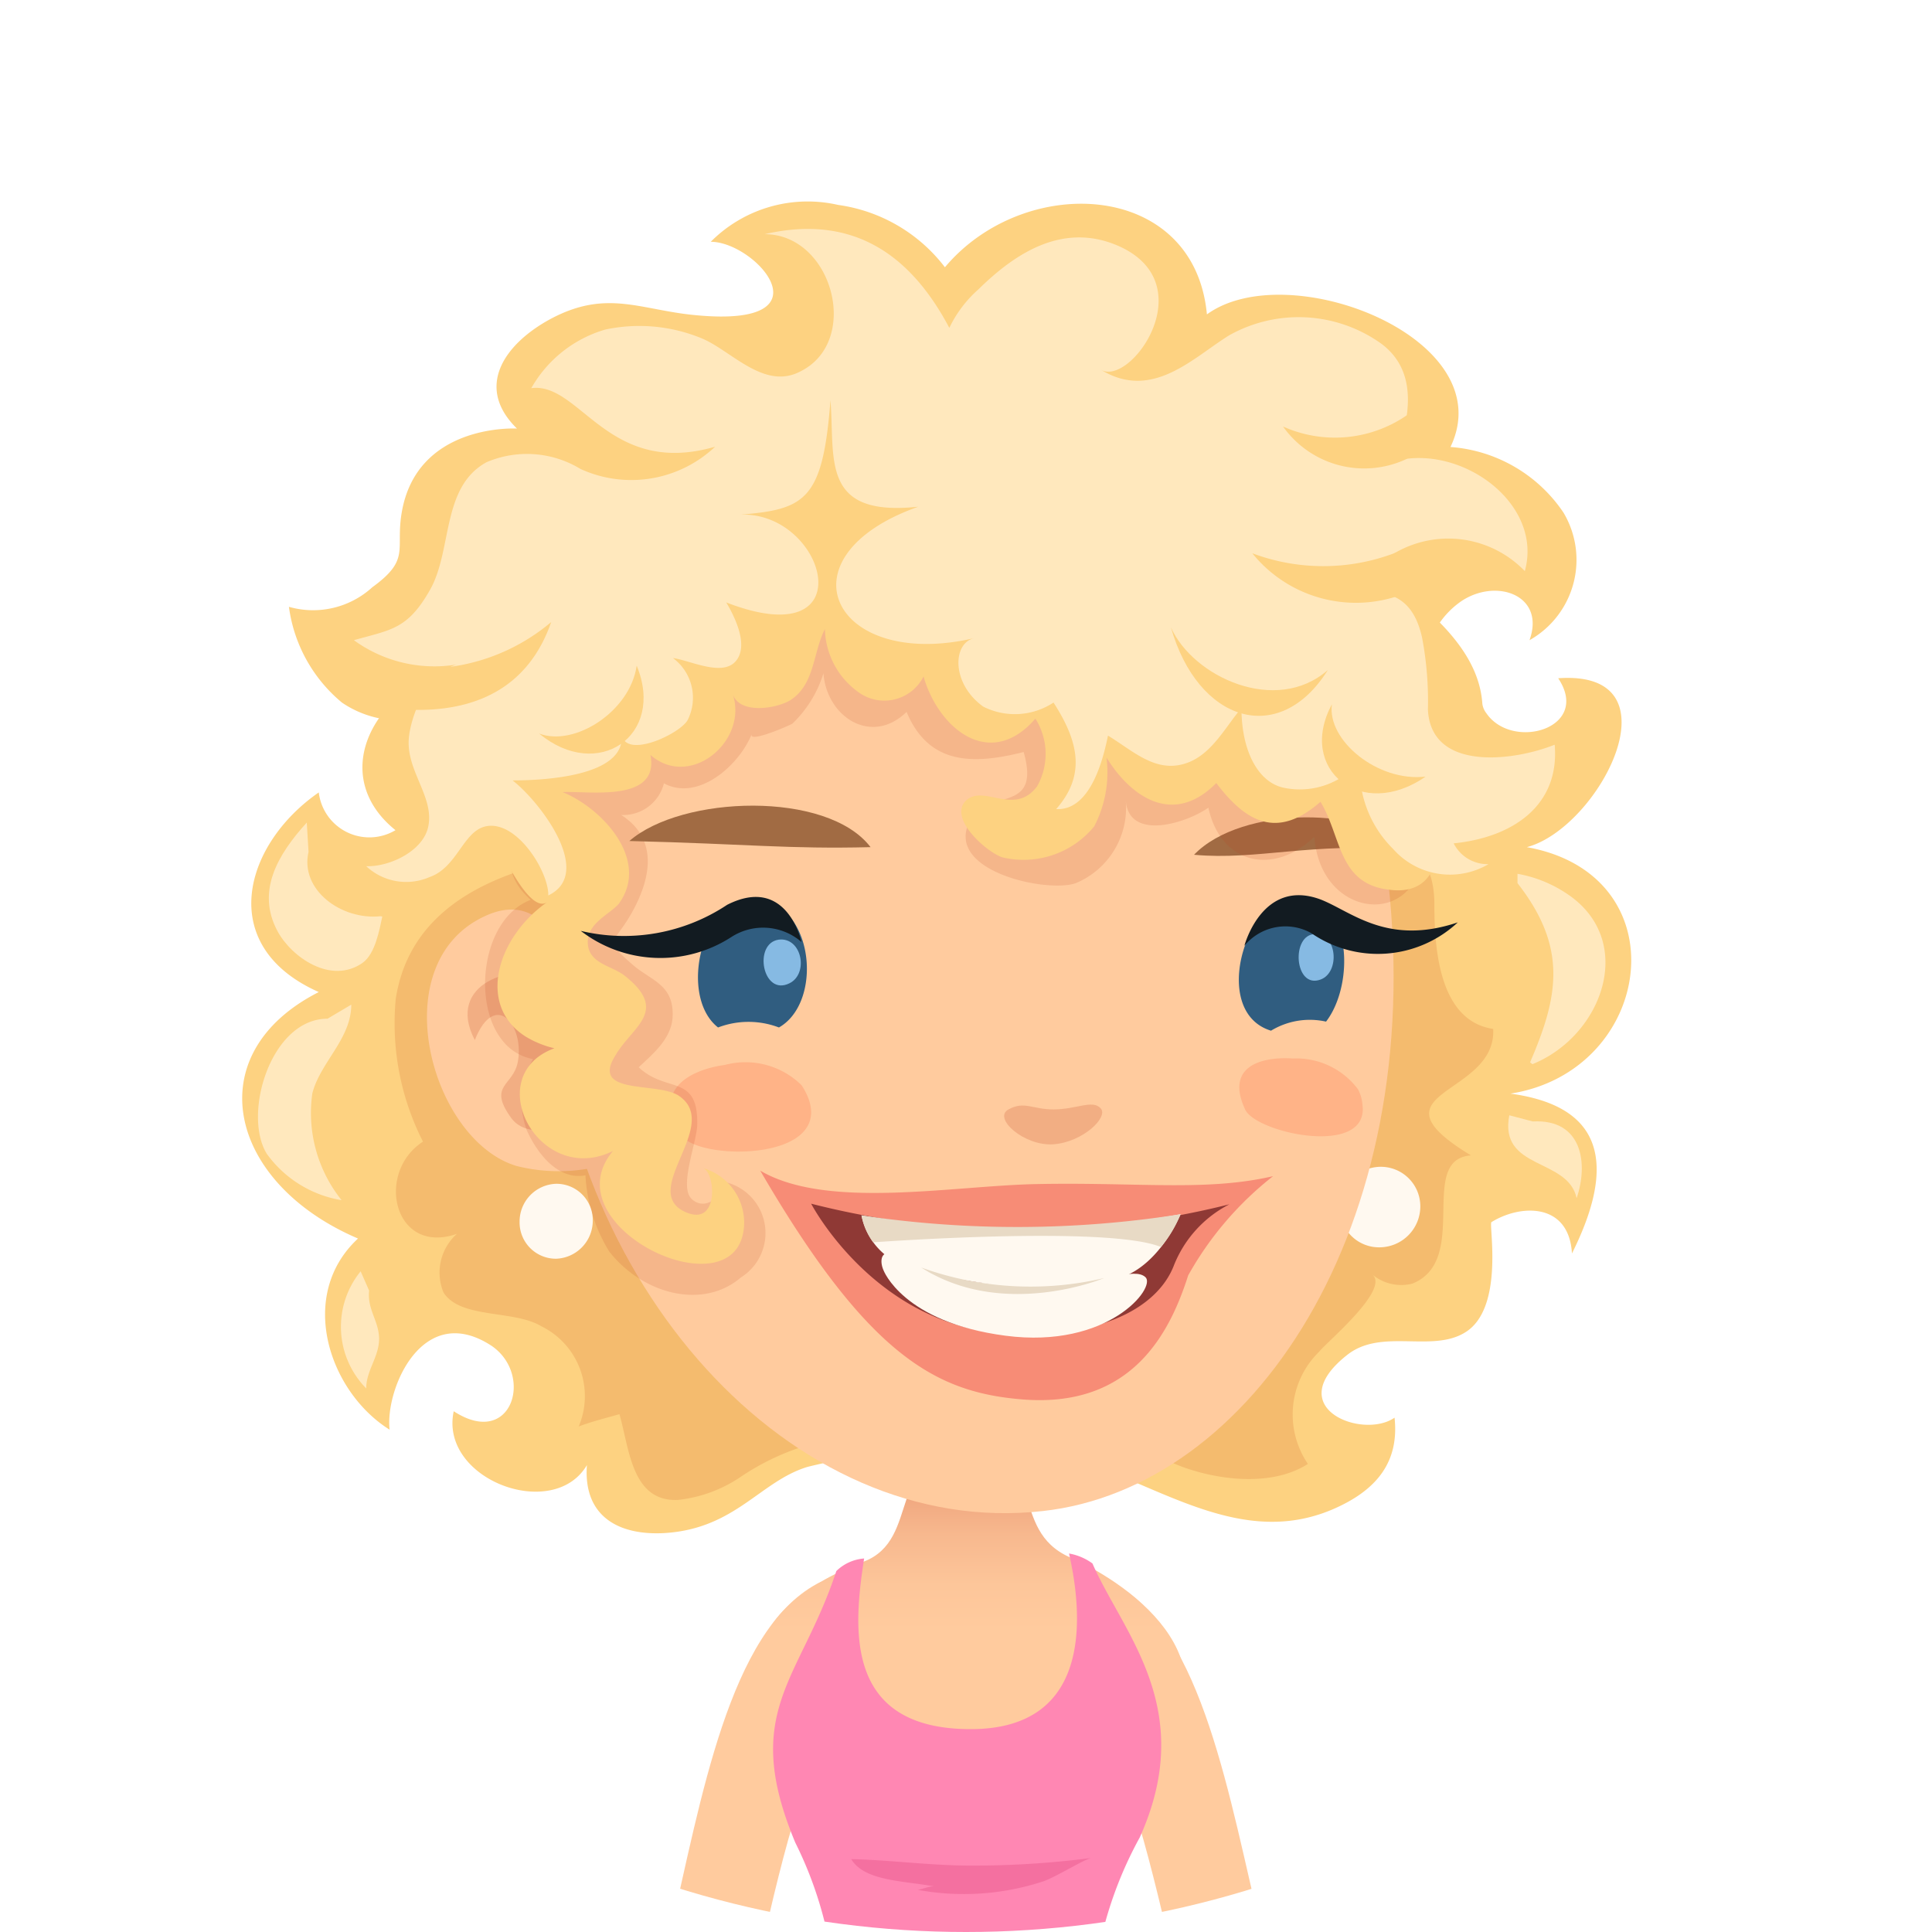 <svg xmlns="http://www.w3.org/2000/svg" xmlns:xlink="http://www.w3.org/1999/xlink" viewBox="0 0 66 66"><defs><style>.cls-1{fill:none;}.cls-2{clip-path:url(#clip-path);}.cls-3{fill:#fff;}.cls-4{fill:#ffcb9e;}.cls-5{fill:url(#linear-gradient);}.cls-6{fill:#ff87b3;}.cls-7{fill:#f06799;opacity:0.7;}.cls-8{fill:#fdd281;}.cls-9{fill:#f4bb6e;}.cls-10{fill:#fff9f0;}.cls-11{fill:#ffb387;}.cls-12,.cls-14{fill:#bf3c1b;}.cls-12{opacity:0.2;}.cls-13{fill:#a16b43;}.cls-14{opacity:0.15;}.cls-15{opacity:0.5;}.cls-16{fill:#f04d4d;}.cls-17{fill:#8f3935;}.cls-18{fill:#e8dac5;}.cls-19{fill:#305d80;}.cls-20{fill:#86bae3;}.cls-21{fill:#121b21;}.cls-22{fill:#ffe8bd;}</style><clipPath id="clip-path" transform="translate(0 0)"><circle class="cls-1" cx="33" cy="33" r="33"/></clipPath><linearGradient id="linear-gradient" x1="33.17" y1="50.58" x2="33.17" y2="55.7" gradientUnits="userSpaceOnUse"><stop offset="0" stop-color="#eea17a"/><stop offset="0" stop-color="#eea17a"/><stop offset="0.36" stop-color="#f7b88e"/><stop offset="0.7" stop-color="#fdc69a"/><stop offset="1" stop-color="#ffcb9e"/></linearGradient></defs><g id="Layer_2" data-name="Layer 2"><g id="avatars"><g class="cls-2"><rect class="cls-3" width="66" height="66"/><path class="cls-4" d="M29.55,57.5c1.09-.91-.18-4.19-1.65-3.39-3,1.63-3.95,7.38-5,11.89h3.24C26.92,62.66,27.81,59,29.55,57.5Z" transform="translate(0 0)"/><path class="cls-4" d="M38.08,54.11c-1.47-.8-2.74,2.48-1.65,3.39,1.74,1.47,2.63,5.16,3.43,8.5H43.1C42,61.49,41.1,55.74,38.08,54.11Z" transform="translate(0 0)"/><path class="cls-5" d="M36.55,53.2c-2.14-.94-.7-3.51-3.52-3.51s-1.52,2.9-3.53,3.66C25,55.07,25,58,27.62,60.61c2.77,2.77,7.7,3.22,11.45-.27C42.63,57,38.7,54.14,36.55,53.2Z" transform="translate(0 0)"/><path class="cls-6" d="M38.93,62.78c2-4.42-.58-7-1.61-9.37a1.92,1.92,0,0,0-.8-.34c.39,1.73,1,6-3.36,6s-4-3.49-3.64-5.83a1.52,1.52,0,0,0-.95.43c-1.23,3.74-3.28,4.78-1.4,9.28A13.24,13.24,0,0,1,28.25,66h9.42A13.39,13.39,0,0,1,38.93,62.78Z" transform="translate(0 0)"/><path class="cls-7" d="M29.08,63.51c.44.75,1.78.74,2.82.93-.18,0-.36.09-.55.12a8.7,8.7,0,0,0,4.26-.28c.4-.12,1.47-.79,1.68-.81a31.46,31.46,0,0,1-4.35.26C31.63,63.71,30.36,63.54,29.08,63.51Z" transform="translate(0 0)"/><path class="cls-8" d="M52.16,28.94c2.48-.66,5.28-6.07,1.07-5.77,1.14,1.71-1.56,2.49-2.45,1.2a.68.68,0,0,1-.14-.32c-.14-2.13-2.34-3.59-4-4.91a23,23,0,0,0-8.74-4.2c-5.48-1.26-12-.95-16.39,2.67-1.76,1.46-3.29,4.52-5.72,5.09-3,.71-4.65,3.75-2.28,5.66a1.74,1.74,0,0,1-2.62-1.29c-2.57,1.78-3.54,5.25,0,6.82C6.74,36,7.78,40.41,12.23,42.31c-2.09,1.94-1,5.23,1.08,6.53-.16-1.37,1.12-4.42,3.49-2.86,1.45,1,.68,3.52-1.3,2.23C15,50.54,18.9,52,20.05,50.05c-.13,1.74,1.07,2.42,2.68,2.32,2.4-.16,3.24-1.77,4.86-2.26a24.86,24.86,0,0,1,6.56-.71c4-.07,7.41,3.86,11.38,2.16,1.53-.66,2.27-1.64,2.11-3.13-1.09.76-3.92-.34-1.61-2.15,1.16-.91,2.87-.07,4-.75,1.38-.81.82-3.71.92-3.78,1-.62,2.65-.67,2.75,1.07,2-4,.1-5.16-2.1-5.46C56.51,36.59,57.45,29.89,52.16,28.94Z" transform="translate(0 0)"/><path class="cls-9" d="M49,30.89c0-3.69-4.67-2.55-6.34-2.8-5.62-.88-13.28.29-18.92.72-3.43.26-9.49.61-10.22,5.31A8.9,8.9,0,0,0,14.45,39c-1.64,1.06-1,3.9,1.16,3.15a1.77,1.77,0,0,0-.46,2c.57.91,2.39.59,3.33,1.15a2.66,2.66,0,0,1,1.29,3.43c.45-.17.94-.29,1.39-.42.34,1.16.41,3,2,2.93a4.73,4.73,0,0,0,2.19-.82,8.42,8.42,0,0,1,2.07-1c1.61-.42,2.44.69,3.89,1.08a6.09,6.09,0,0,0,3.35-.49c2.18-.72,3.17-1,5.48,0,1.13.48,3.18.87,4.54,0a3,3,0,0,1,.39-3.84c.28-.35,2.44-2.14,1.8-2.64a1.54,1.54,0,0,0,1.38.32c2-.81.15-4.24,2-4.38-3.66-2.22.88-2,.76-4.32C49.14,34.87,49,32.35,49,30.89Z" transform="translate(0 0)"/><path class="cls-10" d="M47.13,39.86a1.41,1.41,0,0,0-1.36,1.42,1.34,1.34,0,0,0,1.39,1.33,1.4,1.4,0,0,0,1.36-1.41A1.35,1.35,0,0,0,47.13,39.86Z" transform="translate(0 0)"/><path class="cls-4" d="M32.55,14.5c-8.09.73-14.38,7.62-13.88,18.51s8.39,19.57,16.95,18.61c7.1-.78,13.14-9.62,11.8-21.55C46.22,19.39,40.64,13.75,32.55,14.5Z" transform="translate(0 0)"/><path class="cls-11" d="M46.39,37.21a2.63,2.63,0,0,0-2.22-1.05c-1-.07-2.35.22-1.63,1.75.39.81,4.28,1.64,4-.2A1.28,1.28,0,0,0,46.39,37.21Z" transform="translate(0 0)"/><path class="cls-11" d="M27.38,37.07a2.73,2.73,0,0,0-2.62-.69c-1.1.15-2.54.8-1.49,2.4.56.86,5,.91,4.38-1.16A2.17,2.17,0,0,0,27.38,37.07Z" transform="translate(0 0)"/><path class="cls-4" d="M16.58,31.29c-3.52,1.6-1.88,7.65,1.06,8.54a5.89,5.89,0,0,0,2.89,0,.61.61,0,0,0,0-.12c.4-.86-.5-4.91-.74-5.73C19.22,31.92,18.27,30.51,16.58,31.29Z" transform="translate(0 0)"/><path class="cls-12" d="M18.59,33.4c-.95-.51-3.4.16-2.37,2.13.69-1.73,1.7-.51,1.47.74-.15.84-1.05.79-.22,1.93.45.61,1.44.45,2,.17C21,37.46,19.74,34,18.59,33.4Z" transform="translate(0 0)"/><path class="cls-13" d="M40.79,29.2c2.16.2,4-.44,7.21-.17C46.81,27.54,42.41,27.51,40.79,29.2Z" transform="translate(0 0)"/><path class="cls-12" d="M36,37.9c-.74,0-1-.3-1.55,0S35,39.17,36,39.09s1.88-.93,1.6-1.23S36.8,37.89,36,37.9Z" transform="translate(0 0)"/><path class="cls-14" d="M29.54,18.73a23.56,23.56,0,0,0-6.17,2.05c-2.88,1.46-3.06,3-4.46,5.72-.71,1.38-2.42,2.78-.78,4.24-1.65.63-2,3.47-1,4.76a1.72,1.72,0,0,0,1.08.68A2.83,2.83,0,0,0,18,38.62c.41.9,1.13,1.7,2,1.53a5.51,5.51,0,0,0,.81,2.6c1.15,1.47,3.21,2,4.5.89a1.79,1.79,0,0,0-.5-3.25c-.14.45-.69,1-1.17.58s.2-2,.18-2.62c0-1.66-1.06-1-2-1.89.48-.46,1.17-1,1.16-1.82,0-1-.72-1.14-1.34-1.66-1-.87-.71-.72-.15-1.64.68-1.13,1.11-2.62-.27-3.5a1.43,1.43,0,0,0,1.46-1.08c1.18.63,2.57-.62,3-1.68-.12.32,1.3-.3,1.39-.36A4,4,0,0,0,28.13,23c.11,1.49,1.64,2.49,2.84,1.32.77,1.85,2.33,1.79,4,1.37.6,2.12-1.2,1.24-1.81,2.3-1,1.76,2.62,2.53,3.59,2.18a2.79,2.79,0,0,0,1.71-2.8c.13,1.38,2.11.73,2.82.22.42,1.93,2.21,2.34,3.62,1,.24,3.19,4.41,3.14,3.58-.58C46.6,19.48,37.46,17.26,29.54,18.73Z" transform="translate(0 0)"/><path class="cls-8" d="M49.55,15.27c1.78-3.71-5.54-6.55-8.32-4.53C40.8,6.16,35,5.89,32.28,9.13A5.55,5.55,0,0,0,28.63,7a4.67,4.67,0,0,0-4.35,1.26c1.54,0,4.14,2.94-.48,2.51-1.92-.17-3.06-.91-5,.13-1.55.84-2.6,2.31-1.14,3.74,0,0-3.43-.2-3.94,2.89-.21,1.26.31,1.58-1,2.53a3,3,0,0,1-2.85.67A5.13,5.13,0,0,0,11.68,24a3.49,3.49,0,0,0,3.78.1c-.13.78,2.2,7.42,3.23,6.72C17,32,16.27,34.32,17.94,35.4a3.33,3.33,0,0,0,1,.41c-2.56.94-.53,4.76,2,3.51-2.19,2.61,4.34,5.66,4.48,2.52A1.94,1.94,0,0,0,24,39.9c.43.09.6,2-.55,1.52-1.69-.71,1.26-3-.28-4-.76-.47-3,0-2.15-1.36.58-1,1.85-1.51.33-2.72-.45-.36-1.23-.41-1.27-1.11s.77-1,1.07-1.37c1.06-1.49-.58-3.25-1.93-3.8.86-.05,3.32.38,3-1.27,1.36,1.19,3.35-.48,2.81-2.08.24.72,1.55.49,2,.19.81-.55.74-1.61,1.15-2.41a2.73,2.73,0,0,0,1.18,2.18,1.5,1.5,0,0,0,2.19-.56c.51,1.78,2.27,3.23,3.82,1.44a2.25,2.25,0,0,1,.06,2.31c-.75,1-1.73,0-2.36.43-.79.59.65,1.84,1.18,2a3.12,3.12,0,0,0,3.13-1.06,4,4,0,0,0,.42-2.35c.87,1.4,2.31,2.33,3.75.87,1,1.32,2.07,1.95,3.56.64.72,1.19.6,2.79,2.32,3,2,.29,1.88-2,1.52-3.36-.45-1.67-1.07-4.95.87-6.42,1.2-.91,3-.32,2.43,1.26a3.15,3.15,0,0,0,1.16-4.36A5.1,5.1,0,0,0,49.55,15.27Z" transform="translate(0 0)"/><path class="cls-10" d="M19,40.44a1.29,1.29,0,0,0-1.25,1.3A1.24,1.24,0,0,0,19,43a1.3,1.3,0,0,0,1.25-1.31A1.24,1.24,0,0,0,19,40.44Z" transform="translate(0 0)"/><path class="cls-13" d="M21.5,28.73c4.05.1,5.42.28,8.24.21C28.26,27,23.29,27.17,21.5,28.73Z" transform="translate(0 0)"/><g class="cls-15"><path class="cls-16" d="M35.4,40.45c-2.9.06-7.16.88-9.43-.46,3.72,6.39,6.05,7.59,9,7.82,3.72.28,5-2.3,5.62-4.24a11.31,11.31,0,0,1,2.9-3.39C41.19,40.71,38.91,40.38,35.4,40.45Z" transform="translate(0 0)"/></g><path class="cls-17" d="M27.71,41.12s2.23,4.29,6.87,4.45c3,.11,4.93-.87,5.51-2.31A4,4,0,0,1,42,41.14,29.17,29.17,0,0,1,27.71,41.12Z" transform="translate(0 0)"/><path class="cls-10" d="M29.43,41.52a2.31,2.31,0,0,0,1.76,1.81,15,15,0,0,0,6.74.4c1.59-.23,2.4-2.25,2.4-2.25A31,31,0,0,1,29.43,41.52Z" transform="translate(0 0)"/><path class="cls-10" d="M35.78,43.87c-2.12.05-3.88-.12-4.93-.84-.75-.52-.83,0-.67.36,0,0,.66,1.78,4.17,2.24s5.16-1.65,4.78-2S37.75,43.82,35.78,43.87Z" transform="translate(0 0)"/><path class="cls-18" d="M29.43,41.52a2.23,2.23,0,0,0,.4.92s8-.59,9.83.16a4.16,4.16,0,0,0,.67-1.12A35.94,35.94,0,0,1,29.43,41.52Z" transform="translate(0 0)"/><path class="cls-18" d="M31.47,43.3c2.82,1.8,6.25.36,6.25.36A11,11,0,0,1,31.47,43.3Z" transform="translate(0 0)"/><path class="cls-19" d="M26.27,30.8c-2.13-.8-3.23,3.13-1.74,4.3a2.92,2.92,0,0,1,2.08,0C28,34.31,27.86,31.4,26.27,30.8Z" transform="translate(0 0)"/><path class="cls-20" d="M26.6,32.1c-.88.13-.55,1.95.37,1.49C27.64,33.26,27.39,32,26.6,32.1Z" transform="translate(0 0)"/><path class="cls-19" d="M45.06,30.84c-2.14-1.37-4,3.65-1.64,4.37a2.55,2.55,0,0,1,1.88-.31C46.12,33.84,46.21,31.57,45.06,30.84Z" transform="translate(0 0)"/><path class="cls-20" d="M44.93,31.91c-.84,0-.72,1.9.19,1.55C45.78,33.21,45.68,31.89,44.93,31.91Z" transform="translate(0 0)"/><path class="cls-21" d="M45.12,30.73c-2-.75-2.61,1.58-2.61,1.58a1.81,1.81,0,0,1,2.29-.43,4,4,0,0,0,5-.37C47.39,32.32,46.17,31.14,45.12,30.73Z" transform="translate(0 0)"/><path class="cls-21" d="M24.84,30.91a6.36,6.36,0,0,1-5,.89A4.46,4.46,0,0,0,25,32a2,2,0,0,1,2.38.18S26.89,29.87,24.84,30.91Z" transform="translate(0 0)"/><path class="cls-22" d="M28.35,13.7v0C28.36,13.63,28.35,13.63,28.35,13.7Z" transform="translate(0 0)"/><path class="cls-22" d="M48.78,24.24a11.61,11.61,0,0,0-.2-2.46c-.29-1.29-1-1.63-2.24-1.58a3.63,3.63,0,0,1,5.75-.69c.64-2.31-2.17-4.35-4.44-3.76.47-1.34.87-3-.45-4a4.85,4.85,0,0,0-5.2-.3c-1.24.76-2.64,2.27-4.41,1.17,1,.65,3.58-2.94.59-4.23-1.87-.8-3.49.25-4.75,1.49a4.16,4.16,0,0,0-1,1.32C31.14,8.76,29.19,7.29,26.12,8c2.33,0,3.31,3.68,1.2,4.7C26.1,13.32,25,12,24,11.57a5.58,5.58,0,0,0-3.33-.31,4.28,4.28,0,0,0-2.52,2c1.67-.22,2.62,3.06,6.28,2a4.17,4.17,0,0,1-4.6.76,3.52,3.52,0,0,0-3.21-.23c-1.55.85-1.16,3-1.93,4.36s-1.34,1.36-2.6,1.72a4.68,4.68,0,0,0,3.73.79c-1.11.11-1.76,1.67-1.85,2.52-.12,1.11.84,2,.67,3-.13.87-1.32,1.44-2.13,1.41a2,2,0,0,0,2.17.37c.94-.33,1.14-1.56,1.91-1.73,1.06-.23,2.16,1.55,2.14,2.36,1.59-.76-.29-3.21-1.22-3.93,1,0,3.91-.12,3.72-1.59.12.89,2,0,2.26-.47a1.69,1.69,0,0,0-.5-2.12c.59.08,1.69.65,2.15.1s-.07-1.56-.33-2c4.78,1.85,3.42-3.1.49-3,2.22-.18,2.81-.51,3.07-3.91v0c0-.07,0-.07,0,0v0c.16,2-.36,4,3,3.64-4.83,1.71-2.91,5.61,1.91,4.49-.74.17-.79,1.55.31,2.34a2.4,2.4,0,0,0,2.4-.14c.85,1.32,1.12,2.47.09,3.64,1.16.06,1.6-1.67,1.77-2.51.88.53,1.67,1.34,2.76.91.82-.33,1.26-1.22,1.8-1.85,0,1.45.56,2.53,1.44,2.72A2.67,2.67,0,0,0,46.46,26,3.83,3.83,0,0,0,47.59,29a2.59,2.59,0,0,0,3.26.52,1.29,1.29,0,0,1-1.19-.71c2-.2,3.63-1.28,3.45-3.37C51.72,26,48.88,26.37,48.78,24.24Z" transform="translate(0 0)"/><path class="cls-8" d="M40,21.43c.92,3.24,3.7,4.11,5.36,1.46C43.59,24.44,40.75,23.12,40,21.43Z" transform="translate(0 0)"/><path class="cls-8" d="M18.42,25.06c2,1.66,4.32.07,3.33-2.32C21.53,24.3,19.63,25.52,18.42,25.06Z" transform="translate(0 0)"/><path class="cls-8" d="M45.5,24.06c-1.2,2.22,1,4,3.2,2.47C47.06,26.72,45.33,25.29,45.5,24.06Z" transform="translate(0 0)"/><path class="cls-8" d="M42.78,18.9a4.55,4.55,0,0,0,5.56,1.22l-.09-1.49A6.89,6.89,0,0,1,42.78,18.9Z" transform="translate(0 0)"/><path class="cls-8" d="M43.83,14.57a3.4,3.4,0,0,0,4.24,1.1L48.31,14A4.33,4.33,0,0,1,43.83,14.57Z" transform="translate(0 0)"/><path class="cls-8" d="M13.65,22.79l.46,1.46c2.37.05,4-.93,4.72-3A6.74,6.74,0,0,1,13.65,22.79Z" transform="translate(0 0)"/><path class="cls-22" d="M10.54,29.1l-.06-1c-1,1.1-1.73,2.35-1,3.71.48.89,1.83,1.84,2.91,1.08.43-.31.57-1.12.67-1.58L13,31.3C11.66,31.44,10.24,30.4,10.54,29.1Z" transform="translate(0 0)"/><path class="cls-22" d="M12,34.32l-.81.48c-1.93,0-2.91,3.24-2.08,4.61A3.94,3.94,0,0,0,11.67,41a4.76,4.76,0,0,1-1-3.65C10.94,36.29,12,35.49,12,34.32Z" transform="translate(0 0)"/><path class="cls-22" d="M53.57,30.56a4.41,4.41,0,0,0-1.73-.71v.32c1.72,2.2,1.4,3.87.43,6.12,0,0,.09.08.09.06C54.76,35.37,55.9,32.15,53.57,30.56Z" transform="translate(0 0)"/><path class="cls-22" d="M52.36,38.31l-.8-.21c-.36,1.88,2,1.44,2.3,2.83C54.26,39.77,54.07,38.22,52.36,38.31Z" transform="translate(0 0)"/><path class="cls-22" d="M12.32,43.43a3,3,0,0,0,.19,4c0-.61.44-1.08.44-1.69s-.41-1-.34-1.65Z" transform="translate(0 0)"/></g></g></g></svg>